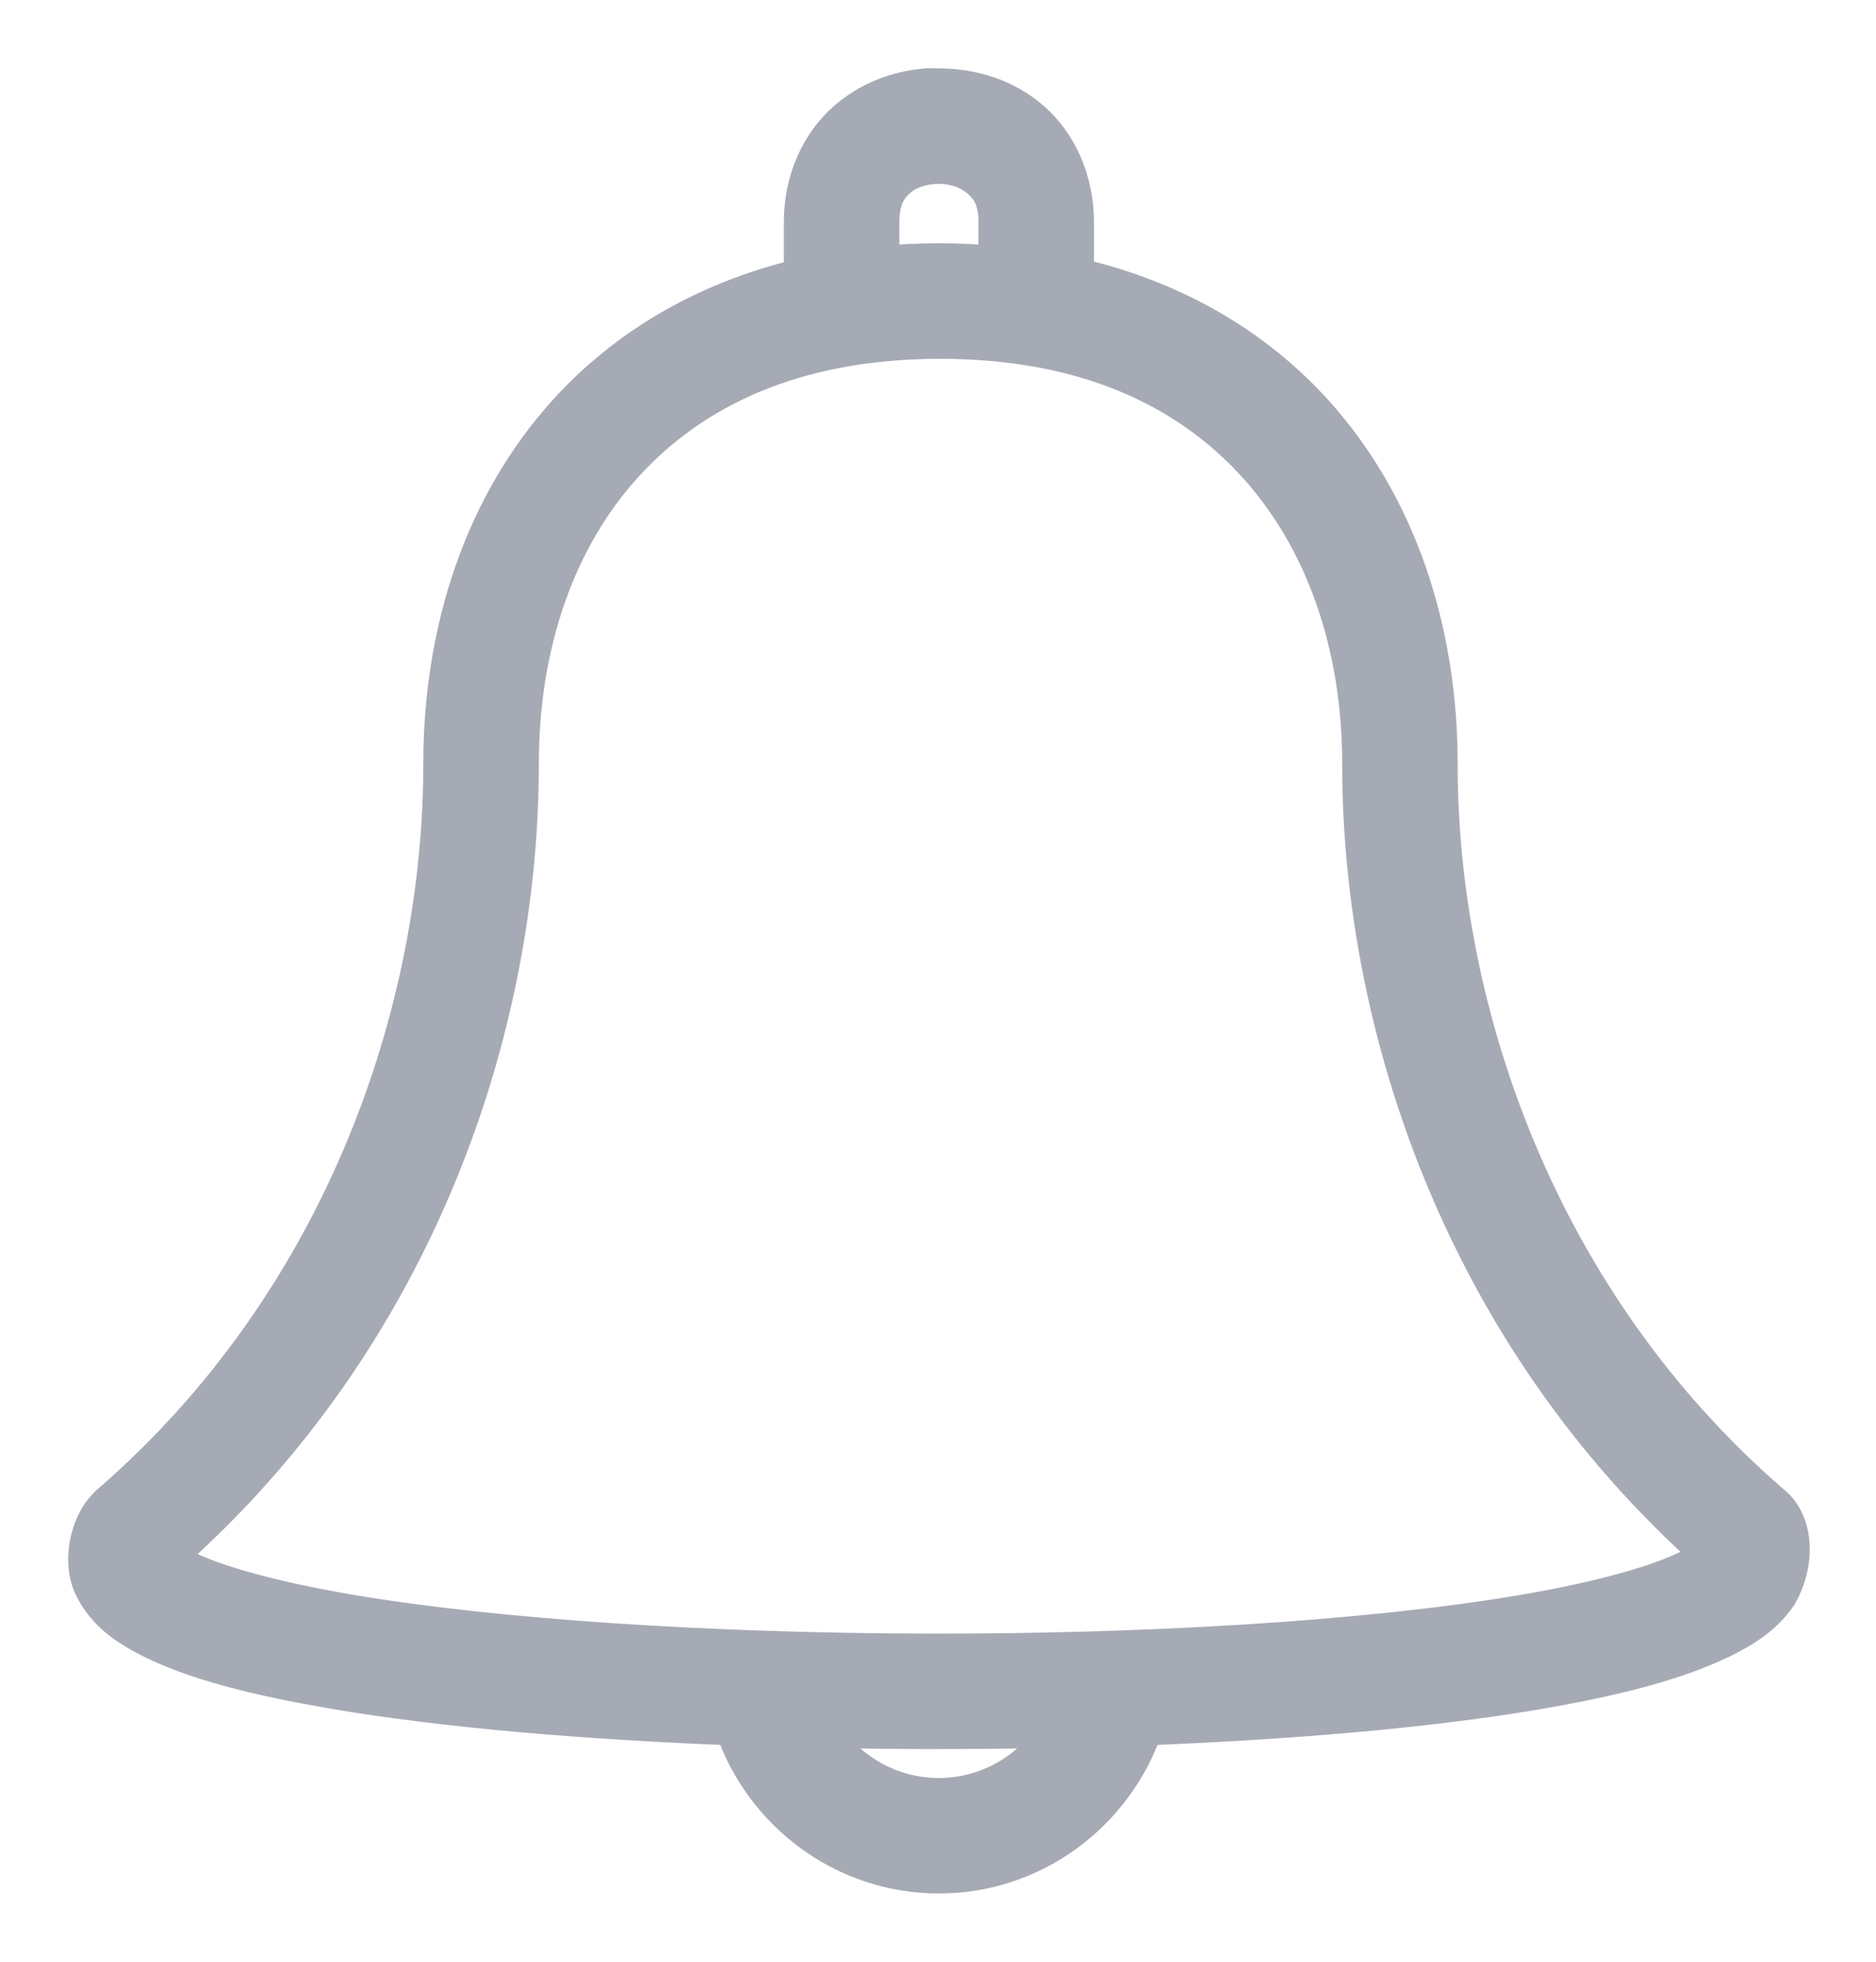 <svg width="22" height="23" viewBox="0 0 22 23" fill="none" xmlns="http://www.w3.org/2000/svg">
<mask id="path-1-outside-1_18_6978" maskUnits="userSpaceOnUse" x="0" y="0" width="22" height="23" fill="black">
<rect fill="white" width="22" height="23"/>
<path fill-rule="evenodd" clip-rule="evenodd" d="M10.861 1.002C10.519 1.03 10.181 1.156 9.907 1.397C9.594 1.673 9.392 2.107 9.392 2.605V3.231C8.256 3.501 7.327 4.059 6.641 4.812C5.649 5.901 5.164 7.381 5.164 8.958C5.164 11.847 4.008 15.242 1.279 17.608C0.993 17.854 0.924 18.364 1.086 18.645C1.23 18.919 1.462 19.081 1.727 19.219C2.256 19.493 2.997 19.68 3.919 19.837C5.207 20.057 6.845 20.195 8.587 20.263C8.935 21.271 9.891 22 11.011 22C12.128 22 13.085 21.271 13.434 20.263C15.096 20.198 16.664 20.067 17.923 19.86C18.868 19.704 19.64 19.512 20.197 19.241C20.476 19.105 20.708 18.955 20.876 18.704C21.081 18.349 21.081 17.878 20.816 17.638C18.061 15.271 16.894 11.86 16.894 8.958C16.894 7.381 16.409 5.901 15.417 4.812C14.724 4.051 13.782 3.49 12.629 3.224V2.605C12.629 2.107 12.427 1.673 12.114 1.397C11.801 1.121 11.401 1.002 11.011 1.002C10.962 1.002 10.91 0.998 10.861 1.002V1.002ZM11.011 1.956C11.191 1.956 11.364 2.018 11.48 2.12C11.596 2.222 11.674 2.348 11.674 2.605V3.082C11.463 3.064 11.247 3.052 11.025 3.052C11.008 3.051 10.991 3.051 10.973 3.052C10.759 3.054 10.55 3.064 10.347 3.082V2.605C10.347 2.348 10.425 2.215 10.541 2.113C10.656 2.011 10.83 1.956 11.011 1.956ZM10.996 4.007C11.006 4.007 11.015 4.007 11.025 4.007C12.707 4.007 13.903 4.569 14.709 5.453C15.515 6.338 15.94 7.575 15.94 8.958C15.94 12.057 17.153 15.652 20.033 18.22C19.986 18.261 19.903 18.32 19.772 18.384C19.383 18.573 18.666 18.765 17.766 18.913C15.966 19.209 13.423 19.358 10.891 19.353C8.36 19.348 5.835 19.189 4.083 18.891C3.207 18.741 2.513 18.548 2.167 18.369C2.079 18.323 2.026 18.281 1.988 18.249C4.894 15.68 6.119 12.07 6.119 8.958C6.119 7.575 6.536 6.338 7.342 5.453C8.143 4.575 9.33 4.014 10.996 4.007V4.007ZM9.653 20.292C10.062 20.301 10.472 20.306 10.884 20.307C11.381 20.307 11.875 20.303 12.368 20.292C12.082 20.741 11.582 21.046 11.011 21.046C10.436 21.046 9.938 20.743 9.653 20.292Z"/>
</mask>
<path fill-rule="evenodd" clip-rule="evenodd" d="M10.861 1.002C10.519 1.03 10.181 1.156 9.907 1.397C9.594 1.673 9.392 2.107 9.392 2.605V3.231C8.256 3.501 7.327 4.059 6.641 4.812C5.649 5.901 5.164 7.381 5.164 8.958C5.164 11.847 4.008 15.242 1.279 17.608C0.993 17.854 0.924 18.364 1.086 18.645C1.23 18.919 1.462 19.081 1.727 19.219C2.256 19.493 2.997 19.68 3.919 19.837C5.207 20.057 6.845 20.195 8.587 20.263C8.935 21.271 9.891 22 11.011 22C12.128 22 13.085 21.271 13.434 20.263C15.096 20.198 16.664 20.067 17.923 19.86C18.868 19.704 19.64 19.512 20.197 19.241C20.476 19.105 20.708 18.955 20.876 18.704C21.081 18.349 21.081 17.878 20.816 17.638C18.061 15.271 16.894 11.86 16.894 8.958C16.894 7.381 16.409 5.901 15.417 4.812C14.724 4.051 13.782 3.49 12.629 3.224V2.605C12.629 2.107 12.427 1.673 12.114 1.397C11.801 1.121 11.401 1.002 11.011 1.002C10.962 1.002 10.91 0.998 10.861 1.002V1.002ZM11.011 1.956C11.191 1.956 11.364 2.018 11.48 2.12C11.596 2.222 11.674 2.348 11.674 2.605V3.082C11.463 3.064 11.247 3.052 11.025 3.052C11.008 3.051 10.991 3.051 10.973 3.052C10.759 3.054 10.55 3.064 10.347 3.082V2.605C10.347 2.348 10.425 2.215 10.541 2.113C10.656 2.011 10.83 1.956 11.011 1.956ZM10.996 4.007C11.006 4.007 11.015 4.007 11.025 4.007C12.707 4.007 13.903 4.569 14.709 5.453C15.515 6.338 15.94 7.575 15.94 8.958C15.94 12.057 17.153 15.652 20.033 18.22C19.986 18.261 19.903 18.32 19.772 18.384C19.383 18.573 18.666 18.765 17.766 18.913C15.966 19.209 13.423 19.358 10.891 19.353C8.36 19.348 5.835 19.189 4.083 18.891C3.207 18.741 2.513 18.548 2.167 18.369C2.079 18.323 2.026 18.281 1.988 18.249C4.894 15.68 6.119 12.07 6.119 8.958C6.119 7.575 6.536 6.338 7.342 5.453C8.143 4.575 9.33 4.014 10.996 4.007V4.007ZM9.653 20.292C10.062 20.301 10.472 20.306 10.884 20.307C11.381 20.307 11.875 20.303 12.368 20.292C12.082 20.741 11.582 21.046 11.011 21.046C10.436 21.046 9.938 20.743 9.653 20.292Z" fill="#A6AAB4"/>
<path fill-rule="evenodd" clip-rule="evenodd" d="M10.861 1.002C10.519 1.03 10.181 1.156 9.907 1.397C9.594 1.673 9.392 2.107 9.392 2.605V3.231C8.256 3.501 7.327 4.059 6.641 4.812C5.649 5.901 5.164 7.381 5.164 8.958C5.164 11.847 4.008 15.242 1.279 17.608C0.993 17.854 0.924 18.364 1.086 18.645C1.23 18.919 1.462 19.081 1.727 19.219C2.256 19.493 2.997 19.68 3.919 19.837C5.207 20.057 6.845 20.195 8.587 20.263C8.935 21.271 9.891 22 11.011 22C12.128 22 13.085 21.271 13.434 20.263C15.096 20.198 16.664 20.067 17.923 19.86C18.868 19.704 19.64 19.512 20.197 19.241C20.476 19.105 20.708 18.955 20.876 18.704C21.081 18.349 21.081 17.878 20.816 17.638C18.061 15.271 16.894 11.86 16.894 8.958C16.894 7.381 16.409 5.901 15.417 4.812C14.724 4.051 13.782 3.49 12.629 3.224V2.605C12.629 2.107 12.427 1.673 12.114 1.397C11.801 1.121 11.401 1.002 11.011 1.002C10.962 1.002 10.91 0.998 10.861 1.002V1.002ZM11.011 1.956C11.191 1.956 11.364 2.018 11.48 2.12C11.596 2.222 11.674 2.348 11.674 2.605V3.082C11.463 3.064 11.247 3.052 11.025 3.052C11.008 3.051 10.991 3.051 10.973 3.052C10.759 3.054 10.55 3.064 10.347 3.082V2.605C10.347 2.348 10.425 2.215 10.541 2.113C10.656 2.011 10.83 1.956 11.011 1.956ZM10.996 4.007C11.006 4.007 11.015 4.007 11.025 4.007C12.707 4.007 13.903 4.569 14.709 5.453C15.515 6.338 15.94 7.575 15.94 8.958C15.94 12.057 17.153 15.652 20.033 18.22C19.986 18.261 19.903 18.32 19.772 18.384C19.383 18.573 18.666 18.765 17.766 18.913C15.966 19.209 13.423 19.358 10.891 19.353C8.36 19.348 5.835 19.189 4.083 18.891C3.207 18.741 2.513 18.548 2.167 18.369C2.079 18.323 2.026 18.281 1.988 18.249C4.894 15.68 6.119 12.07 6.119 8.958C6.119 7.575 6.536 6.338 7.342 5.453C8.143 4.575 9.33 4.014 10.996 4.007V4.007ZM9.653 20.292C10.062 20.301 10.472 20.306 10.884 20.307C11.381 20.307 11.875 20.303 12.368 20.292C12.082 20.741 11.582 21.046 11.011 21.046C10.436 21.046 9.938 20.743 9.653 20.292Z" stroke="#A6AAB4" stroke-width="0.4" mask="url(#path-1-outside-1_18_6978)"/>
</svg>
